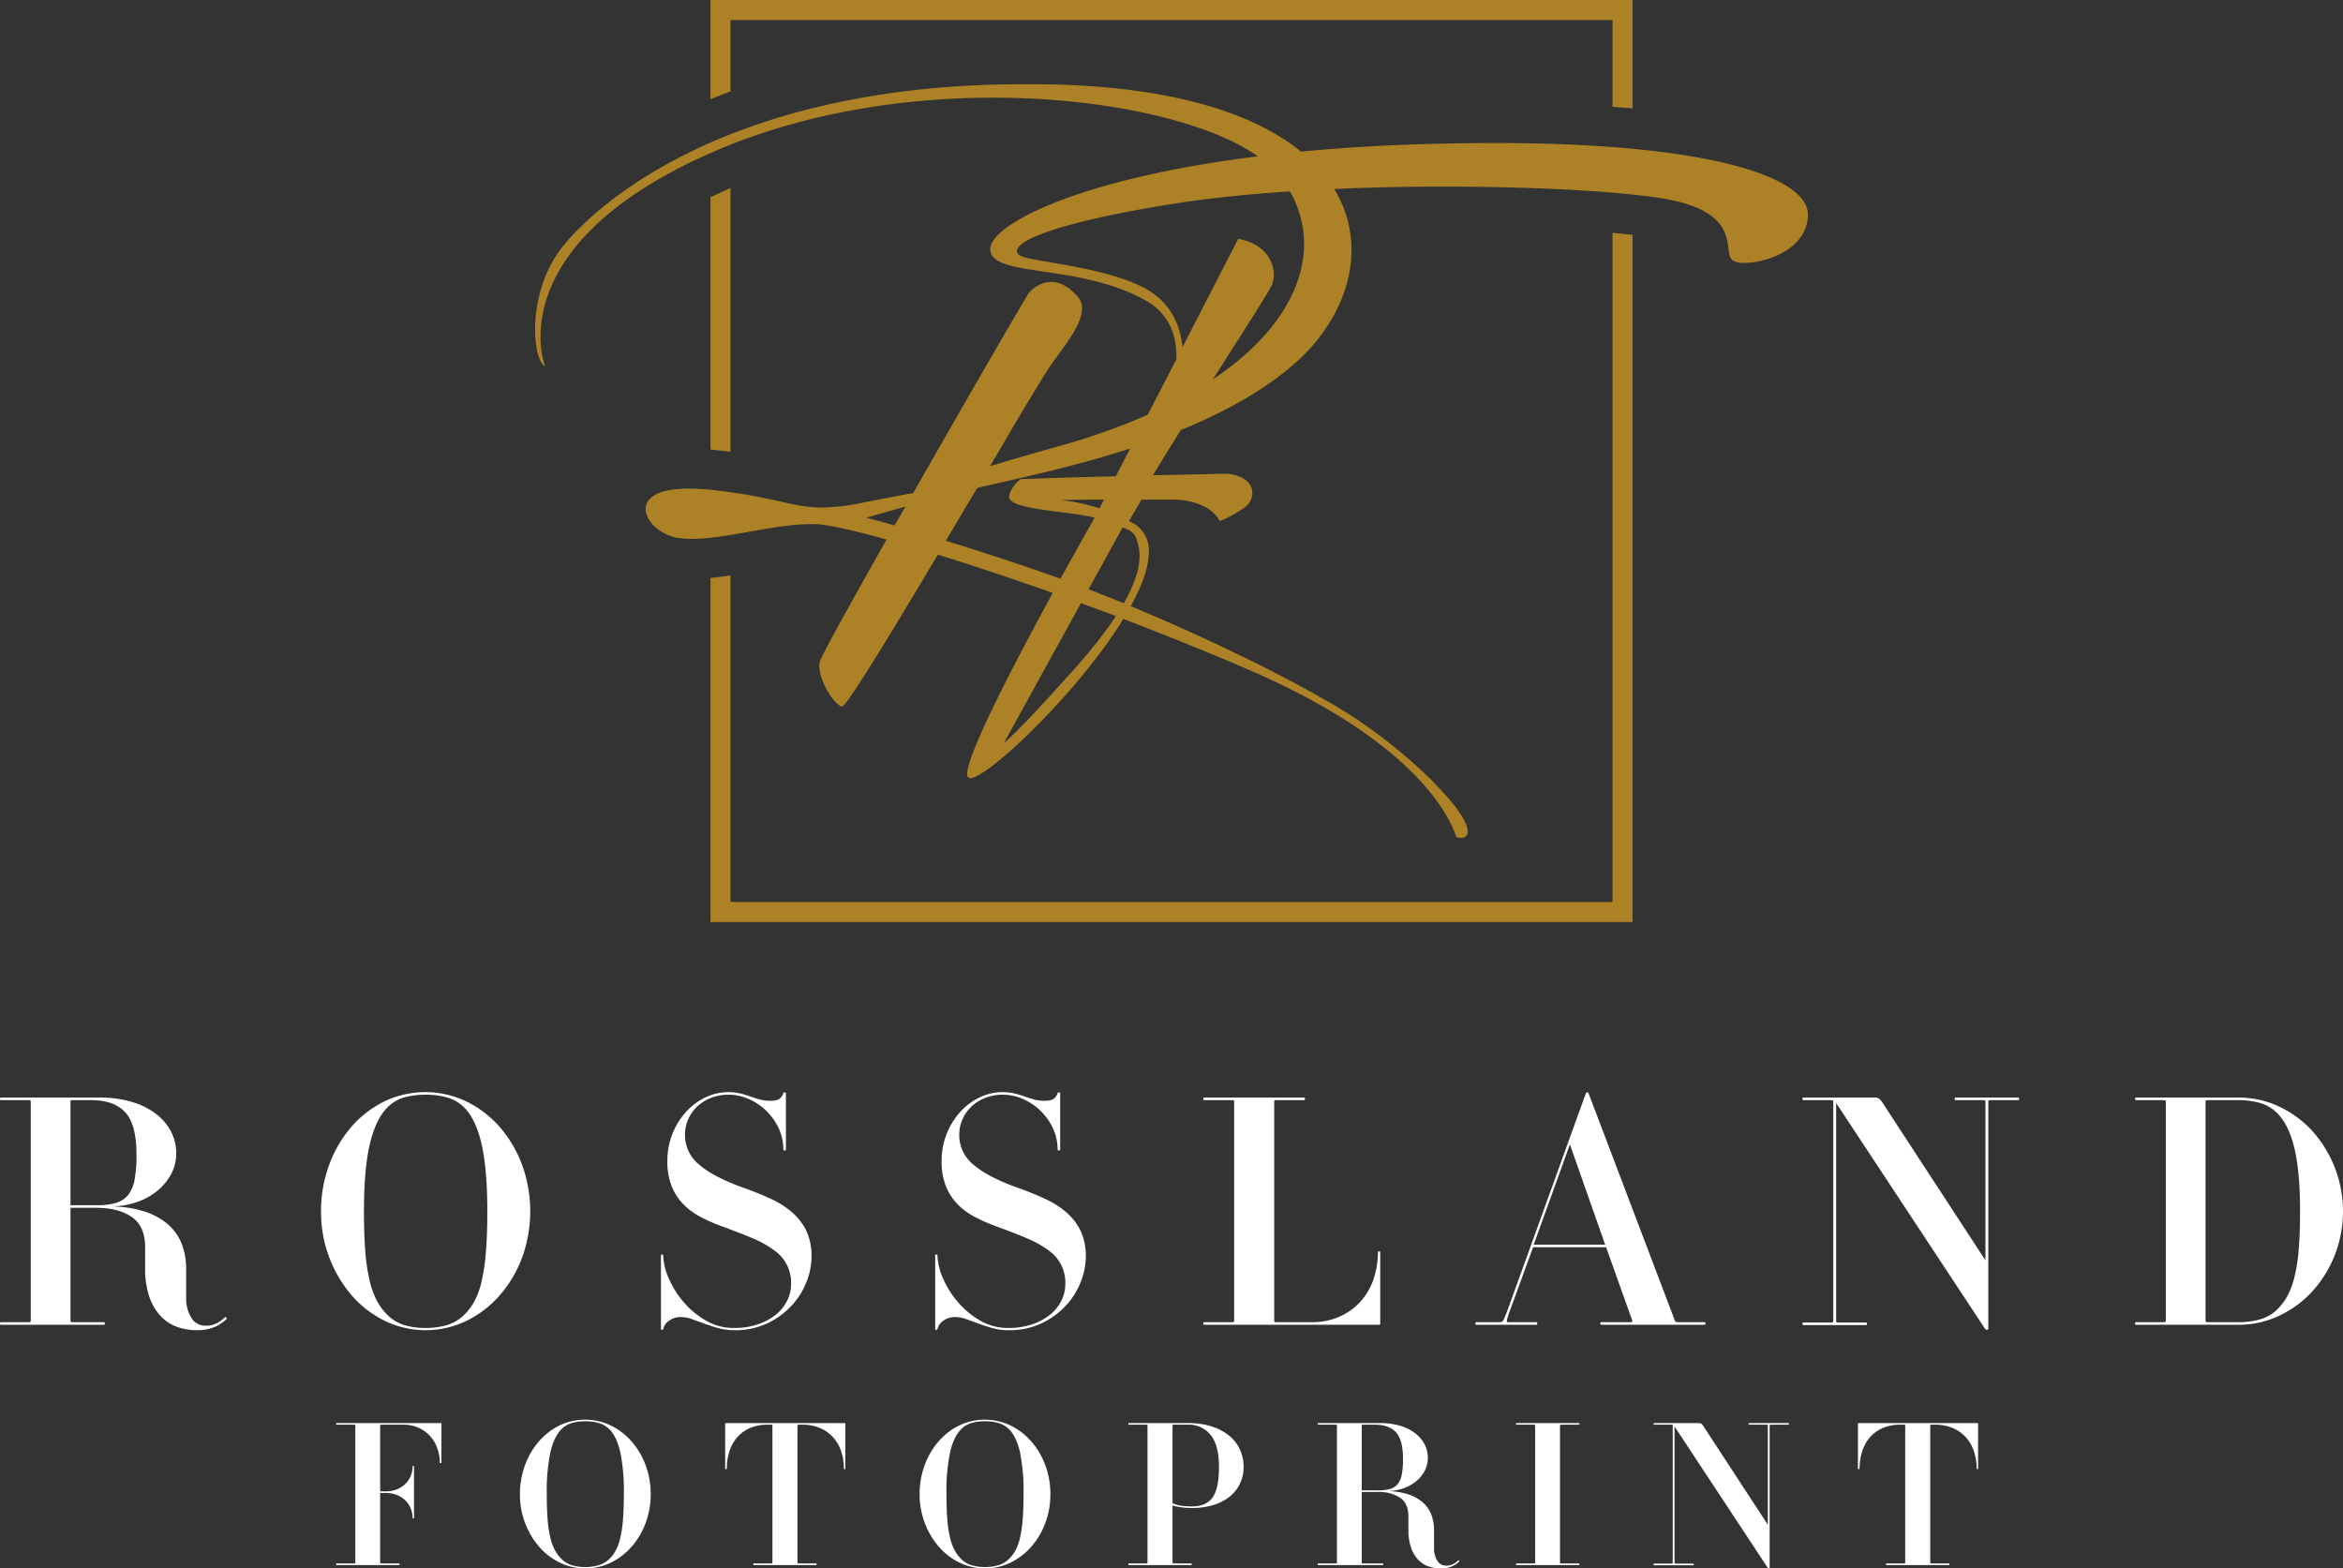 <svg xmlns="http://www.w3.org/2000/svg" viewBox="0 0 827.428 553.877"><rect x="0" y="0" width="827.428" height="553.877" fill="#333333" stroke="none"/><defs><style>.cls-1{fill:#fff;}.cls-2{fill:#ad8226;}</style></defs><g id="Layer_2" data-name="Layer 2"><g id="Layer_1-2" data-name="Layer 1"><path class="cls-1" d="M75.638,468.664a15.833,15.833,0,0,1-6.166,1.075,20.719,20.719,0,0,1-6.789-1.131A14.818,14.818,0,0,1,56.856,464.874a18.72,18.72,0,0,1-4.074-6.788,30.25,30.25,0,0,1-1.528-10.297v-7.355q0-7.467-4.752-10.692-4.752-3.226-12.559-3.225H24.892v39.941c0,.302.226.452.679.452H36.886c.074,0,.113.152.113.453,0,.302-.039.453-.113.453H.227c-.153,0-.227-.151-.227-.453,0-.301.074-.453.227-.453h9.957c.452,0,.679-.149.679-.452v-77.504c0-.301-.227-.453-.679-.453H.227c-.153,0-.227-.151-.227-.453,0-.3.074-.453.227-.453H35.188a39.154,39.154,0,0,1,11.371,1.528,26.332,26.332,0,0,1,8.486,4.186,18.934,18.934,0,0,1,5.318,6.224,16.456,16.456,0,0,1,1.867,7.751,15.392,15.392,0,0,1-1.811,7.353,19.475,19.475,0,0,1-4.922,5.94,23.55,23.55,0,0,1-7.467,4.016,29.319,29.319,0,0,1-9.448,1.471,39.403,39.403,0,0,1,12.277,1.697,24.043,24.043,0,0,1,8.486,4.639A17.457,17.457,0,0,1,64.21,439.36a24.145,24.145,0,0,1,1.528,8.656v10.183a12.981,12.981,0,0,0,1.81,7.128,5.719,5.719,0,0,0,5.092,2.829,8.296,8.296,0,0,0,3.961-.906,12.306,12.306,0,0,0,2.941-2.149c.075-.075.207,0,.396.227.187.225.206.377.057.452A13.544,13.544,0,0,1,75.638,468.664Zm-31.398-75.864q-3.961-4.299-11.993-4.3H25.571c-.453,0-.679.152-.679.453v36.659H33.944a25.117,25.117,0,0,0,6.902-.793,8.62,8.62,0,0,0,4.356-2.772,12.034,12.034,0,0,0,2.32-5.431,47.489,47.489,0,0,0,.679-8.882Q48.2,397.101,44.24,392.8Z"/><path class="cls-1" d="M184.369,444.112a42.931,42.931,0,0,1-7.92,13.35,37.41,37.41,0,0,1-11.768,8.996,33.112,33.112,0,0,1-28.739,0,36.735,36.735,0,0,1-11.71-8.996,44.358,44.358,0,0,1-7.92-13.35,45.064,45.064,0,0,1-2.942-16.35,46.863,46.863,0,0,1,2.772-16.124,43.092,43.092,0,0,1,7.694-13.407,37.188,37.188,0,0,1,11.654-9.165,33.585,33.585,0,0,1,29.191-.112,37.427,37.427,0,0,1,11.768,8.994,42.811,42.811,0,0,1,7.92,13.408,47.926,47.926,0,0,1,0,32.756ZM170.056,403.945q-2.037-8.882-6.336-13.069a14.521,14.521,0,0,0-6.054-3.394,28.289,28.289,0,0,0-7.411-.906,27.809,27.809,0,0,0-7.298.906,13.675,13.675,0,0,0-5.94,3.394q-4.302,4.187-6.393,13.069-2.096,8.884-2.093,23.817,0,8.486.509,14.54a64.473,64.473,0,0,0,1.584,10.297,29.139,29.139,0,0,0,2.659,7.072,20.259,20.259,0,0,0,3.734,4.864,14.152,14.152,0,0,0,5.94,3.452,26.335,26.335,0,0,0,7.298.961,26.788,26.788,0,0,0,7.411-.961,15.046,15.046,0,0,0,6.054-3.452,20.383,20.383,0,0,0,3.734-4.864,27.846,27.846,0,0,0,2.602-7.072,70.086,70.086,0,0,0,1.528-10.297q.509-6.052.509-14.54Q172.093,412.827,170.056,403.945Z"/><path class="cls-1" d="M284.843,452.598a26.422,26.422,0,0,1-5.204,8.373,28.034,28.034,0,0,1-8.543,6.279,26.489,26.489,0,0,1-11.768,2.489,20.792,20.792,0,0,1-5.657-.735q-2.604-.738-4.922-1.584-2.32-.849-4.356-1.584a11.658,11.658,0,0,0-3.96-.735,6.715,6.715,0,0,0-4.243,1.358,4.634,4.634,0,0,0-1.98,2.942.459.459,0,0,1-.453.225c-.226,0-.339-.076-.339-.225V443.263c0-.151.113-.227.339-.227.301,0,.453.076.453.227a20.97,20.97,0,0,0,1.81,7.808,32.411,32.411,0,0,0,5.148,8.429,30.253,30.253,0,0,0,7.92,6.732,19.486,19.486,0,0,0,10.126,2.715,25.606,25.606,0,0,0,8.656-1.358,20.339,20.339,0,0,0,6.336-3.508,14.439,14.439,0,0,0,3.847-4.921,12.86,12.86,0,0,0,1.301-5.487,13.798,13.798,0,0,0-5.827-12.051,34.986,34.986,0,0,0-7.637-4.3q-4.641-1.979-11.201-4.356a60.977,60.977,0,0,1-7.468-3.337,23.713,23.713,0,0,1-6.053-4.526,19.495,19.495,0,0,1-4.016-6.337,23.556,23.556,0,0,1-1.471-8.768,25.687,25.687,0,0,1,6.449-17.198,22.469,22.469,0,0,1,6.845-5.206,18.811,18.811,0,0,1,12.389-1.47,31.418,31.418,0,0,1,3.621,1.075q1.698.624,3.394,1.075a13.97,13.97,0,0,0,3.621.453q2.602,0,3.507-.906a4.009,4.009,0,0,0,1.132-1.809c0-.151.15-.227.452-.227.3,0,.452.076.452.227v20.026c0,.153-.152.227-.452.227-.302,0-.452-.073-.452-.227a17.683,17.683,0,0,0-1.641-7.58,21.051,21.051,0,0,0-4.356-6.167,20.582,20.582,0,0,0-6.223-4.186,17.709,17.709,0,0,0-7.128-1.528,16.636,16.636,0,0,0-6.223,1.131,15.262,15.262,0,0,0-4.865,3.055,13.751,13.751,0,0,0-4.3,10.07,13.383,13.383,0,0,0,5.035,10.467q5.033,4.357,15.783,8.203a104.548,104.548,0,0,1,9.844,4.016,30.643,30.643,0,0,1,7.524,4.923,20.146,20.146,0,0,1,4.809,6.505,21.091,21.091,0,0,1,1.697,8.882A24.532,24.532,0,0,1,284.843,452.598Z"/><path class="cls-1" d="M381.695,452.598a26.423,26.423,0,0,1-5.204,8.373,28.034,28.034,0,0,1-8.543,6.279,26.489,26.489,0,0,1-11.768,2.489,20.792,20.792,0,0,1-5.657-.735q-2.604-.738-4.922-1.584-2.32-.849-4.356-1.584a11.658,11.658,0,0,0-3.96-.735,6.715,6.715,0,0,0-4.243,1.358,4.634,4.634,0,0,0-1.98,2.942.459.459,0,0,1-.453.225c-.226,0-.339-.076-.339-.225V443.263c0-.151.113-.227.339-.227.301,0,.453.076.453.227a20.97,20.97,0,0,0,1.81,7.808,32.411,32.411,0,0,0,5.148,8.429,30.253,30.253,0,0,0,7.92,6.732,19.486,19.486,0,0,0,10.126,2.715,25.606,25.606,0,0,0,8.656-1.358,20.339,20.339,0,0,0,6.336-3.508,14.439,14.439,0,0,0,3.847-4.921,12.86,12.86,0,0,0,1.301-5.487,13.798,13.798,0,0,0-5.827-12.051,34.986,34.986,0,0,0-7.637-4.3q-4.641-1.979-11.201-4.356a60.976,60.976,0,0,1-7.468-3.337,23.713,23.713,0,0,1-6.053-4.526,19.495,19.495,0,0,1-4.016-6.337,23.555,23.555,0,0,1-1.471-8.768,25.687,25.687,0,0,1,6.449-17.198,22.469,22.469,0,0,1,6.845-5.206,18.811,18.811,0,0,1,12.389-1.47,31.418,31.418,0,0,1,3.621,1.075q1.698.624,3.394,1.075a13.97,13.97,0,0,0,3.621.453q2.602,0,3.507-.906a4.009,4.009,0,0,0,1.132-1.809c0-.151.15-.227.452-.227.3,0,.452.076.452.227v20.026c0,.153-.152.227-.452.227-.302,0-.452-.073-.452-.227a17.683,17.683,0,0,0-1.641-7.58,21.051,21.051,0,0,0-4.356-6.167,20.582,20.582,0,0,0-6.223-4.186,17.709,17.709,0,0,0-7.128-1.528,16.636,16.636,0,0,0-6.223,1.131,15.262,15.262,0,0,0-4.865,3.055,13.751,13.751,0,0,0-4.3,10.07,13.383,13.383,0,0,0,5.035,10.467q5.033,4.357,15.783,8.203a104.547,104.547,0,0,1,9.844,4.016,30.643,30.643,0,0,1,7.524,4.923,20.146,20.146,0,0,1,4.809,6.505,21.091,21.091,0,0,1,1.697,8.882A24.532,24.532,0,0,1,381.695,452.598Z"/><path class="cls-1" d="M487.091,467.816H425.2c-.153,0-.227-.151-.227-.453,0-.301.074-.453.227-.453h9.957c.452,0,.679-.149.679-.452v-77.504c0-.301-.227-.453-.679-.453H425.2c-.153,0-.227-.151-.227-.453,0-.3.074-.453.227-.453h35.415c.15,0,.226.153.226.453,0,.302-.076.453-.226.453H450.545c-.378,0-.566.152-.566.453v77.504c0,.302.187.452.566.452H462.764a24.326,24.326,0,0,0,10.975-2.262,22.069,22.069,0,0,0,7.411-5.827,22.802,22.802,0,0,0,4.187-7.976,30.744,30.744,0,0,0,1.301-8.712c0-.151.113-.227.339-.227.3,0,.453.076.453.227v25.345A.3.3,0,0,1,487.091,467.816Z"/><path class="cls-1" d="M565.386,467.816c-.152,0-.227-.151-.227-.453,0-.301.075-.453.227-.453h10.522c.376,0,.566-.149.566-.452l-9.278-26.024H541.399l-7.92,21.724a35.919,35.919,0,0,0-1.301,3.903c-.113.566.018.848.396.848h10.07c.151,0,.227.152.227.453,0,.302-.076.453-.227.453h-21.385c-.15,0-.226-.151-.226-.453,0-.301.076-.453.226-.453h8.486a1.275,1.275,0,0,0,1.188-.735q.395-.735,1.64-4.016l27.494-76.147a.566.566,0,0,1,.905,0l30.549,80.446a.91.91,0,0,0,.905.452h9.617c.151,0,.227.152.227.453,0,.302-.076.453-.227.453Zm-10.975-63.701-12.785,35.415h25.231Z"/><path class="cls-1" d="M702.857,388.501c-.452,0-.679.152-.679.453v80.333c0,.151-.152.243-.452.283a.655.655,0,0,1-.679-.283l-52.613-79.768V466.572c0,.302.187.452.566.452h10.07c.15,0,.227.152.227.453,0,.302-.077.453-.227.453h-22.29c-.152,0-.226-.151-.226-.453,0-.301.074-.453.226-.453h9.957c.453,0,.679-.149.679-.452V388.954c0-.301-.226-.453-.679-.453h-9.957c-.152,0-.226-.151-.226-.453,0-.3.074-.453.226-.453h25.684a1.968,1.968,0,0,1,1.131.396,6.072,6.072,0,0,1,1.358,1.641l36.206,55.442V388.954c0-.301-.226-.453-.679-.453h-9.957c-.152,0-.226-.151-.226-.453,0-.3.074-.453.226-.453h22.29c.15,0,.227.153.227.453,0,.302-.077.453-.227.453Z"/><path class="cls-1" d="M824.486,443.319a41.711,41.711,0,0,1-7.92,12.729,37.22,37.22,0,0,1-11.71,8.599,33.191,33.191,0,0,1-14.313,3.168H754.223c-.153,0-.227-.151-.227-.453,0-.301.074-.453.227-.453h9.844c.527,0,.792-.149.792-.452v-77.504c0-.301-.265-.453-.792-.453h-9.844c-.153,0-.227-.151-.227-.453,0-.3.074-.453.227-.453h36.319a33.231,33.231,0,0,1,14.313,3.168,37.284,37.284,0,0,1,11.71,8.599,42.574,42.574,0,0,1,7.92,43.957Zm-14.313-38.243q-2.095-8.428-6.392-12.389a14.218,14.218,0,0,0-5.997-3.282,28.071,28.071,0,0,0-7.241-.905H779.568c-.453,0-.679.152-.679.453v77.504c0,.302.226.452.679.452h10.975a27.951,27.951,0,0,0,7.241-.905,14.822,14.822,0,0,0,5.997-3.168,21.87,21.87,0,0,0,3.733-4.695,26.384,26.384,0,0,0,2.659-6.733,59.62,59.62,0,0,0,1.584-9.787q.51-5.712.51-13.86Q812.267,413.506,810.173,405.076Z"/><path class="cls-1" d="M155.609,516.68c-.189,0-.283-.047-.283-.141a15.158,15.158,0,0,0-.813-4.88,13.035,13.035,0,0,0-2.44-4.313,12.152,12.152,0,0,0-4.066-3.077,13.241,13.241,0,0,0-5.764-1.166h-7.566q-.425,0-.425.282v23.266h2.051a10.097,10.097,0,0,0,3.854-.707,9.172,9.172,0,0,0,2.97-1.909,8.435,8.435,0,0,0,1.909-2.794,8.729,8.729,0,0,0,.672-3.429c0-.094.07-.141.212-.141.188,0,.283.047.283.141v18.245c0,.095-.095.141-.283.141-.142,0-.212-.046-.212-.141a8.823,8.823,0,0,0-.672-3.395,8.356,8.356,0,0,0-1.909-2.829,9.195,9.195,0,0,0-2.97-1.909,10.124,10.124,0,0,0-3.854-.707h-2.051v24.608c0,.189.142.283.425.283h6.293c.094,0,.142.095.142.283,0,.189-.048.283-.142.283h-22.134c-.095,0-.142-.094-.142-.283,0-.188.046-.283.142-.283h6.223c.283,0,.425-.094.425-.283V503.385q0-.282-.425-.282h-6.223c-.095,0-.142-.094-.142-.283,0-.188.046-.283.142-.283h36.843a.188.188,0,0,1,.213.213v13.79C155.892,516.633,155.797,516.68,155.609,516.68Z"/><path class="cls-1" d="M227.987,537.859a26.826,26.826,0,0,1-4.95,8.345,23.35,23.35,0,0,1-7.355,5.621,20.687,20.687,0,0,1-17.961,0,22.937,22.937,0,0,1-7.32-5.621,27.746,27.746,0,0,1-4.95-8.345,28.159,28.159,0,0,1-1.838-10.218,29.281,29.281,0,0,1,1.733-10.077,26.928,26.928,0,0,1,4.809-8.38,23.228,23.228,0,0,1,7.284-5.728,20.995,20.995,0,0,1,18.245-.072,23.415,23.415,0,0,1,7.355,5.623,26.746,26.746,0,0,1,4.95,8.38,28.965,28.965,0,0,1,1.803,10.254A28.664,28.664,0,0,1,227.987,537.859Zm-8.946-25.104q-1.272-5.55-3.96-8.167a9.06,9.06,0,0,0-3.783-2.121,17.694,17.694,0,0,0-4.632-.566,17.38,17.38,0,0,0-4.561.566,8.53,8.53,0,0,0-3.713,2.121q-2.689,2.617-3.996,8.167a67.463,67.463,0,0,0-1.308,14.886q0,5.304.318,9.087a40.356,40.356,0,0,0,.99,6.435,18.226,18.226,0,0,0,1.662,4.42,12.655,12.655,0,0,0,2.334,3.041,8.846,8.846,0,0,0,3.713,2.157,16.472,16.472,0,0,0,4.561.601,16.768,16.768,0,0,0,4.632-.601,9.408,9.408,0,0,0,3.783-2.157,12.706,12.706,0,0,0,2.333-3.041,17.371,17.371,0,0,0,1.626-4.42,43.665,43.665,0,0,0,.955-6.435q.318-3.781.318-9.087A69.308,69.308,0,0,0,219.042,512.755Z"/><path class="cls-1" d="M298.244,518.802c-.142,0-.212-.047-.212-.141a19.598,19.598,0,0,0-.884-5.87,14.089,14.089,0,0,0-2.723-4.986,13.182,13.182,0,0,0-4.632-3.429,16.035,16.035,0,0,0-6.683-1.272h-1.061q-.424,0-.424.282v48.44c0,.189.142.283.424.283h6.223c.094,0,.142.095.142.283,0,.189-.048.283-.142.283h-22.134c-.095,0-.142-.094-.142-.283,0-.188.047-.283.142-.283H272.361c.283,0,.425-.094.425-.283V503.385q0-.282-.425-.282h-1.061a15.78,15.78,0,0,0-6.647,1.272,12.554,12.554,0,0,0-4.526,3.429,14.235,14.235,0,0,0-2.617,4.986,20.326,20.326,0,0,0-.848,5.87c0,.094-.095.141-.283.141-.189,0-.283-.047-.283-.141v-15.911a.188.188,0,0,1,.213-.213h42.076c.094,0,.141.07.141.213V518.661C298.526,518.755,298.431,518.802,298.244,518.802Z"/><path class="cls-1" d="M369.136,537.859a26.826,26.826,0,0,1-4.95,8.345,23.349,23.349,0,0,1-7.355,5.621,20.687,20.687,0,0,1-17.961,0,22.937,22.937,0,0,1-7.32-5.621,27.746,27.746,0,0,1-4.95-8.345,28.159,28.159,0,0,1-1.838-10.218,29.281,29.281,0,0,1,1.733-10.077,26.928,26.928,0,0,1,4.809-8.38,23.228,23.228,0,0,1,7.284-5.728,20.995,20.995,0,0,1,18.245-.072,23.415,23.415,0,0,1,7.355,5.623,26.746,26.746,0,0,1,4.95,8.38,28.965,28.965,0,0,1,1.803,10.254A28.664,28.664,0,0,1,369.136,537.859Zm-8.946-25.104q-1.272-5.55-3.96-8.167a9.06,9.06,0,0,0-3.783-2.121,17.694,17.694,0,0,0-4.632-.566,17.38,17.38,0,0,0-4.561.566,8.53,8.53,0,0,0-3.713,2.121q-2.689,2.617-3.996,8.167a67.462,67.462,0,0,0-1.308,14.886q0,5.304.318,9.087a40.355,40.355,0,0,0,.99,6.435,18.226,18.226,0,0,0,1.662,4.42,12.655,12.655,0,0,0,2.334,3.041,8.846,8.846,0,0,0,3.713,2.157,16.472,16.472,0,0,0,4.561.601,16.768,16.768,0,0,0,4.632-.601,9.408,9.408,0,0,0,3.783-2.157,12.706,12.706,0,0,0,2.333-3.041,17.371,17.371,0,0,0,1.626-4.42,43.665,43.665,0,0,0,.955-6.435q.318-3.781.318-9.087A69.308,69.308,0,0,0,360.19,512.755Z"/><path class="cls-1" d="M437.907,523.893a12.96,12.96,0,0,1-3.641,4.597,17.348,17.348,0,0,1-5.728,2.971,24.952,24.952,0,0,1-7.531,1.061,26.178,26.178,0,0,1-3.889-.247q-1.627-.249-3.041-.602v20.154c0,.189.117.283.354.283h6.293c.094,0,.142.095.142.283,0,.189-.048.283-.142.283h-22.134c-.095,0-.142-.094-.142-.283,0-.188.046-.283.142-.283H404.812c.283,0,.425-.094.425-.283V503.385q0-.282-.425-.282h-6.223c-.095,0-.142-.094-.142-.283,0-.188.046-.283.142-.283h20.932a27.074,27.074,0,0,1,8.415,1.202,18.668,18.668,0,0,1,6.188,3.289,13.606,13.606,0,0,1,3.783,4.916,14.643,14.643,0,0,1,1.273,6.081A13.525,13.525,0,0,1,437.907,523.893Zm-10.395-17.183a9.816,9.816,0,0,0-7.991-3.606h-5.091c-.237,0-.354.094-.354.282v27.438a11.124,11.124,0,0,0,3.111.92,29.024,29.024,0,0,0,3.819.211q4.948,0,7.213-3.146,2.262-3.147,2.262-10.784Q430.482,510.317,427.512,506.71Z"/><path class="cls-1" d="M512.619,553.206a9.906,9.906,0,0,1-3.854.671,12.933,12.933,0,0,1-4.243-.707,9.268,9.268,0,0,1-3.642-2.333,11.695,11.695,0,0,1-2.546-4.243,18.896,18.896,0,0,1-.955-6.436v-4.597q0-4.666-2.97-6.682a13.744,13.744,0,0,0-7.85-2.015H480.902v24.962c0,.189.142.283.425.283h7.072c.046,0,.07.095.07.283,0,.189-.024.283-.07.283H465.486c-.095,0-.142-.094-.142-.283,0-.188.046-.283.142-.283h6.223c.283,0,.425-.094.425-.283V503.385q0-.282-.425-.282h-6.223c-.095,0-.142-.094-.142-.283,0-.188.046-.283.142-.283h21.852a24.457,24.457,0,0,1,7.107.954,16.429,16.429,0,0,1,5.304,2.617,11.82,11.82,0,0,1,3.324,3.889,10.282,10.282,0,0,1,1.166,4.844,9.625,9.625,0,0,1-1.131,4.597,12.181,12.181,0,0,1-3.077,3.713,14.72,14.72,0,0,1-4.667,2.51,18.338,18.338,0,0,1-5.905.92,24.621,24.621,0,0,1,7.672,1.061,15.035,15.035,0,0,1,5.304,2.899,10.908,10.908,0,0,1,3.041,4.349,15.092,15.092,0,0,1,.955,5.41v6.364a8.105,8.105,0,0,0,1.131,4.454,3.572,3.572,0,0,0,3.182,1.768,5.185,5.185,0,0,0,2.475-.565,7.697,7.697,0,0,0,1.838-1.344q.07-.07.248.141c.117.142.129.238.035.283A8.449,8.449,0,0,1,512.619,553.206Zm-19.624-47.416q-2.477-2.687-7.496-2.686h-4.172q-.425,0-.425.282v22.912h5.657a15.73,15.73,0,0,0,4.314-.494,5.392,5.392,0,0,0,2.722-1.733,7.509,7.509,0,0,0,1.45-3.394,29.644,29.644,0,0,0,.425-5.551Q495.47,508.479,492.995,505.79Z"/><path class="cls-1" d="M535.494,552.675c-.095,0-.142-.094-.142-.283,0-.188.046-.283.142-.283h6.223c.283,0,.425-.094.425-.283V503.385q0-.282-.425-.282h-6.223c-.095,0-.142-.094-.142-.283,0-.188.046-.283.142-.283h22.134c.094,0,.142.095.142.283,0,.189-.048.283-.142.283H551.335q-.425,0-.425.282v48.44c0,.189.142.283.425.283h6.293c.094,0,.142.095.142.283,0,.189-.048.283-.142.283Z"/><path class="cls-1" d="M625.374,503.104q-.425,0-.425.282v50.208c0,.094-.095.153-.282.177a.407.407,0,0,1-.425-.177l-32.883-49.855v48.159c0,.188.117.282.354.282h6.294c.094,0,.142.095.142.283,0,.189-.048.283-.142.283H584.076c-.095,0-.142-.094-.142-.283,0-.188.046-.283.142-.283h6.223q.425,0,.425-.282V503.385q0-.282-.425-.282H584.076c-.095,0-.142-.094-.142-.283,0-.188.046-.283.142-.283h16.053a1.235,1.235,0,0,1,.707.247,3.785,3.785,0,0,1,.849,1.026l22.629,34.651V503.385q0-.282-.425-.282h-6.223c-.095,0-.142-.094-.142-.283,0-.188.046-.283.142-.283h13.931c.094,0,.142.095.142.283,0,.189-.048.283-.142.283Z"/><path class="cls-1" d="M698.282,518.802c-.142,0-.212-.047-.212-.141a19.598,19.598,0,0,0-.884-5.87,14.089,14.089,0,0,0-2.723-4.986,13.182,13.182,0,0,0-4.632-3.429,16.035,16.035,0,0,0-6.683-1.272h-1.061q-.424,0-.424.282v48.44c0,.189.142.283.424.283h6.223c.094,0,.142.095.142.283,0,.189-.048.283-.142.283h-22.134c-.095,0-.142-.094-.142-.283,0-.188.047-.283.142-.283H672.399c.283,0,.425-.094.425-.283V503.385q0-.282-.425-.282h-1.061a15.78,15.78,0,0,0-6.647,1.272,12.554,12.554,0,0,0-4.526,3.429,14.235,14.235,0,0,0-2.617,4.986,20.326,20.326,0,0,0-.848,5.87c0,.094-.095.141-.283.141-.189,0-.283-.047-.283-.141v-15.911a.188.188,0,0,1,.213-.213h42.076c.094,0,.141.07.141.213V518.661C698.564,518.755,698.469,518.802,698.282,518.802Z"/><path class="cls-2" d="M188.972,116.413c0-9.051,2.603-20.932,10.523-30.324,13.351-15.954,60.421-56.348,162.028-56.348,4.865,0,9.844,0,14.936.227C449.666,32.797,477.274,60.518,477.274,88.24c0,14.709-7.694,29.419-20.479,40.507-32.134,27.722-87.238,37.678-111.677,43.562-3.621,5.997-7.355,12.332-11.089,18.669,10.749,3.282,23.761,7.468,38.131,12.559,37.678,13.352,85.993,36.547,106.812,50.352,20.706,13.917,35.755,29.984,38.584,36.772a7.609,7.609,0,0,1,.792,2.942,2.182,2.182,0,0,1-2.49,2.264,5.202,5.202,0,0,1-1.471-.227c-.566-.113-6.336-30.21-73.773-59.29A1144.297,1144.297,0,0,0,331.2,195.844c-16.52,27.833-32.247,53.632-33.831,53.632-2.603-.34-8.034-8.826-8.034-14.37a6.662,6.662,0,0,1,.227-1.584c.566-2.037,10.862-20.593,23.534-42.997-11.768-3.28-20.48-5.204-24.78-5.431h-1.923c-13.012,0-29.985,5.204-42.204,5.204a31.269,31.269,0,0,1-4.752-.338c-6.224-1.019-11.429-5.884-11.429-10.183,0-3.848,4.074-7.241,15.163-7.241,2.037,0,4.412.113,7.015.338,23.534,2.49,29.305,6.337,40.055,6.337a71.007,71.007,0,0,0,14.37-1.697c7.581-1.471,13.351-2.602,17.877-3.394,17.651-31.003,36.66-63.816,40.847-70.719,0,0,3.168-3.847,7.92-3.847,2.829,0,5.996,1.358,9.505,5.431a5.65,5.65,0,0,1,1.358,3.961c0,6.675-8.599,15.954-12.446,22.176-8.034,12.899-10.862,17.878-20.027,33.492,13.125-3.96,28.966-8.373,28.966-8.373,59.176-17.878,81.919-46.391,81.919-70.153a37.519,37.519,0,0,0-12.446-27.72c-14.596-13.578-53.18-23.875-97.421-23.875-32.926,0-69.133,5.771-100.815,20.027-51.029,22.856-58.95,49.786-58.95,64.269a31.65,31.65,0,0,0,1.584,10.523C190.557,128.521,188.972,123.316,188.972,116.413Zm116.882,66.419s3.734.905,10.07,2.715l3.847-6.677Z"/><path class="cls-2" d="M437.278,84.34C446.443,85.924,449.838,92.148,449.838,97.126a10.505,10.505,0,0,1-.566,3.282c-1.471,3.733-29.079,45.598-42.091,67.436l26.137-.565c6.563.678,8.939,3.733,8.939,6.788a6.34,6.34,0,0,1-2.376,4.866,40.403,40.403,0,0,1-9.165,5.091s-2.715-7.015-15.614-7.581h-11.994l-4.413,7.581a11.064,11.064,0,0,1,7.016,10.863c0,25.345-54.764,79.882-63.024,79.882a.954.954,0,0,1-.679-.225,1.411,1.411,0,0,1-.453-1.246c0-11.088,40.847-83.163,45.033-90.518-2.602-.566-5.657-1.131-9.278-1.584-12.22-1.471-20.932-2.715-20.932-5.771v-.453a10.918,10.918,0,0,1,4.073-5.771s15.275-.565,33.605-1.018l21.385-41.298v-1.019c0-7.693-2.602-15.388-11.541-20.14-23.422-12.786-54.198-7.695-54.198-17.765V87.847C350.041,77.665,394.621,55.374,494.079,51.188c12.107-.453,23.421-.68,33.831-.68,75.922,0,110.546,12.107,110.546,25.233,0,12.106-14.483,17.085-22.29,17.085a7.812,7.812,0,0,1-4.186-.791c-4.187-2.942,4.413-17.312-25.458-22.064-14.936-2.377-44.128-4.073-76.375-4.073-32.587,0-68.115,1.696-95.384,5.997-42.657,6.788-55.669,13.237-55.669,16.745,0,.905.905,1.697,2.489,2.149,7.241,2.15,35.303,4.413,46.844,13.692,5.205,4.186,8.486,10.636,9.165,18.104Zm-40.847,101.947-41.865,76.035s2.829-1.471,25.006-26.251c19.008-21.385,22.856-33.039,22.856-39.714a20.434,20.434,0,0,0-.227-2.829C401.297,189.003,400.505,187.645,396.431,186.287Zm-6.563-9.845c-8.712,0-15.049.113-15.049.113a79.346,79.346,0,0,1,13.465,2.942Z"/><path class="cls-2" d="M569.454,82.228V318.533H257.978V203.21c-2.376.368-4.738.665-7.072.891V325.605H576.525V82.907C574.319,82.667,571.957,82.44,569.454,82.228ZM255.644,67.421c-1.613.721-3.196,1.457-4.738,2.206v89.116c.17.014.325.028.495.042l.269.028c2.249.241,4.342.481,6.308.735v-93.147C257.186,66.728,256.422,67.067,255.644,67.421ZM250.906,0V35.004q3.479-1.422,7.072-2.73V7.072H569.454V37.72c2.419.156,4.766.354,7.072.551V0Z"/></g></g></svg>